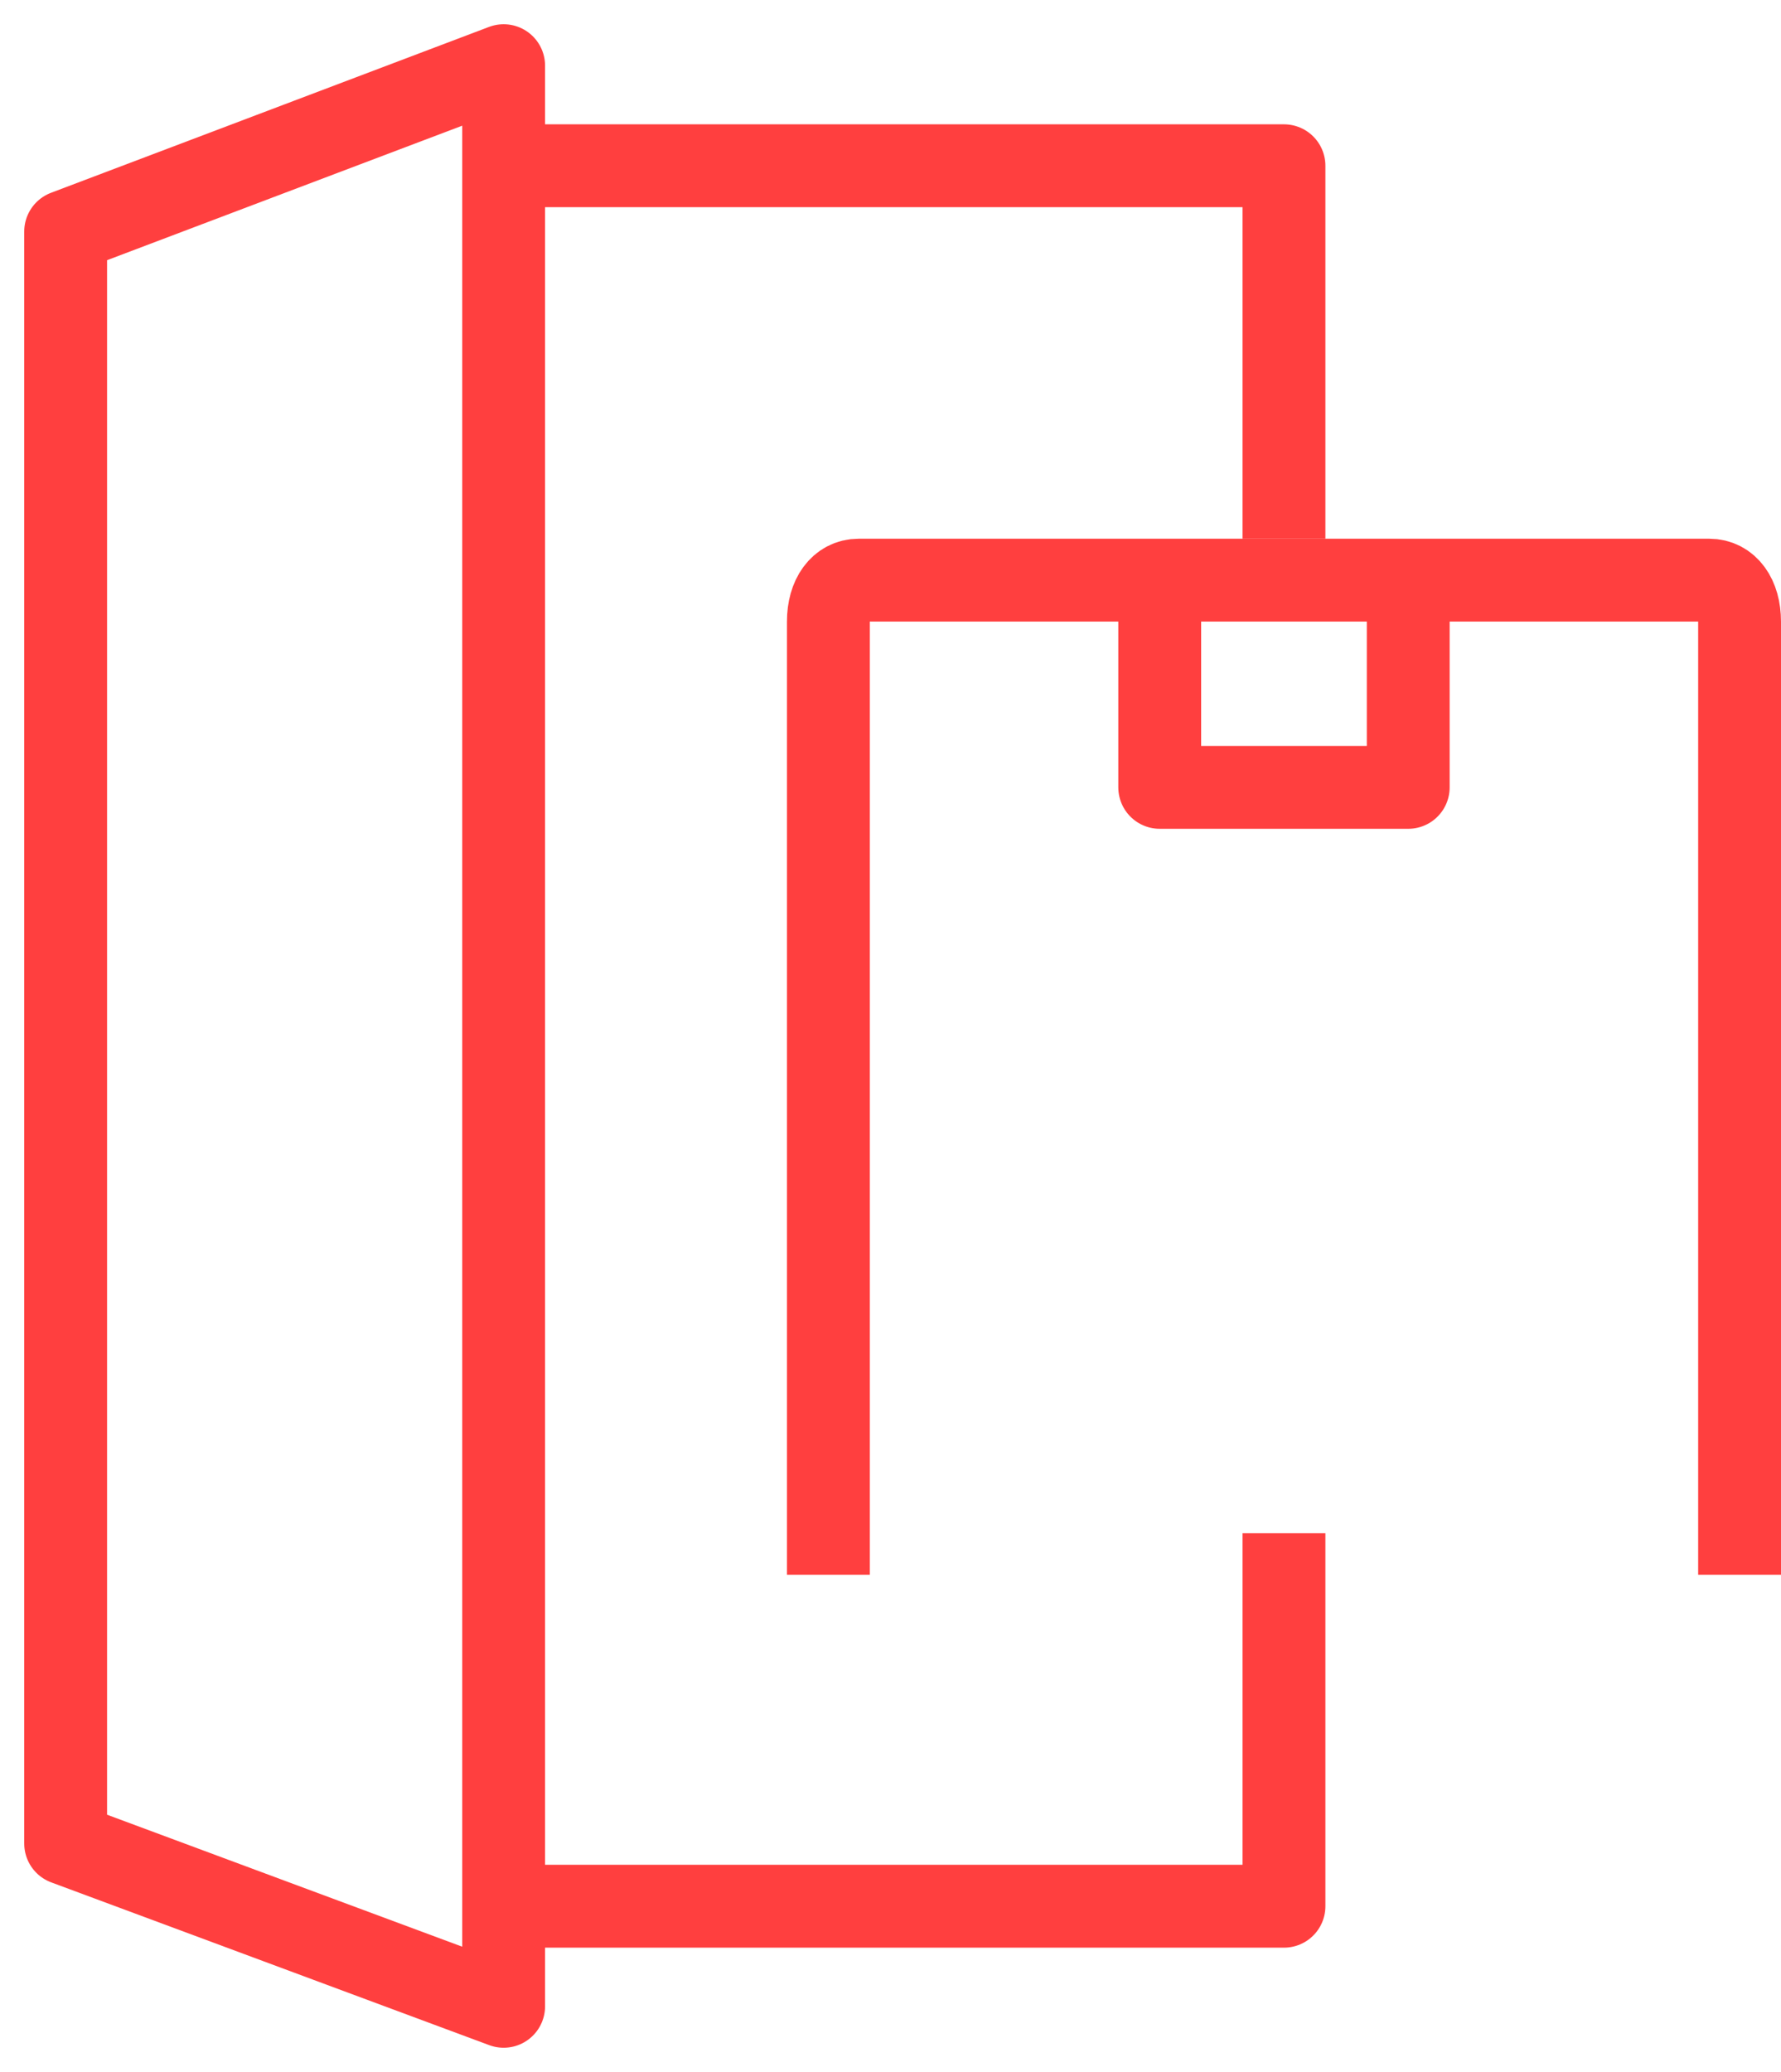 <svg width="43" height="50" viewBox="0 0 43 50" fill="none" xmlns="http://www.w3.org/2000/svg">
<path d="M1.585 44.487L12.16 48.415V1.585L1.585 5.588V44.487Z" stroke="#FF3F3F" stroke-width="2" stroke-miterlimit="10" stroke-linecap="round" stroke-linejoin="round"/>
<path d="M13 46H31V38" stroke="#FF3F3F" stroke-width="2" stroke-miterlimit="10" stroke-linecap="square" stroke-linejoin="round"/>
<path d="M13 4H31V12" stroke="#FF3F3F" stroke-width="2" stroke-miterlimit="10" stroke-linecap="square" stroke-linejoin="round"/>
<path d="M20 37V15C20 14.4 20.293 14 20.733 14H41.267C41.707 14 42 14.4 42 15V37" stroke="#FF3F3F" stroke-width="2" stroke-miterlimit="10" stroke-linecap="square" stroke-linejoin="round"/>
<path d="M34 15V19H28V15" stroke="#FF3F3F" stroke-width="2" stroke-miterlimit="10" stroke-linecap="round" stroke-linejoin="round"/>
</svg>
